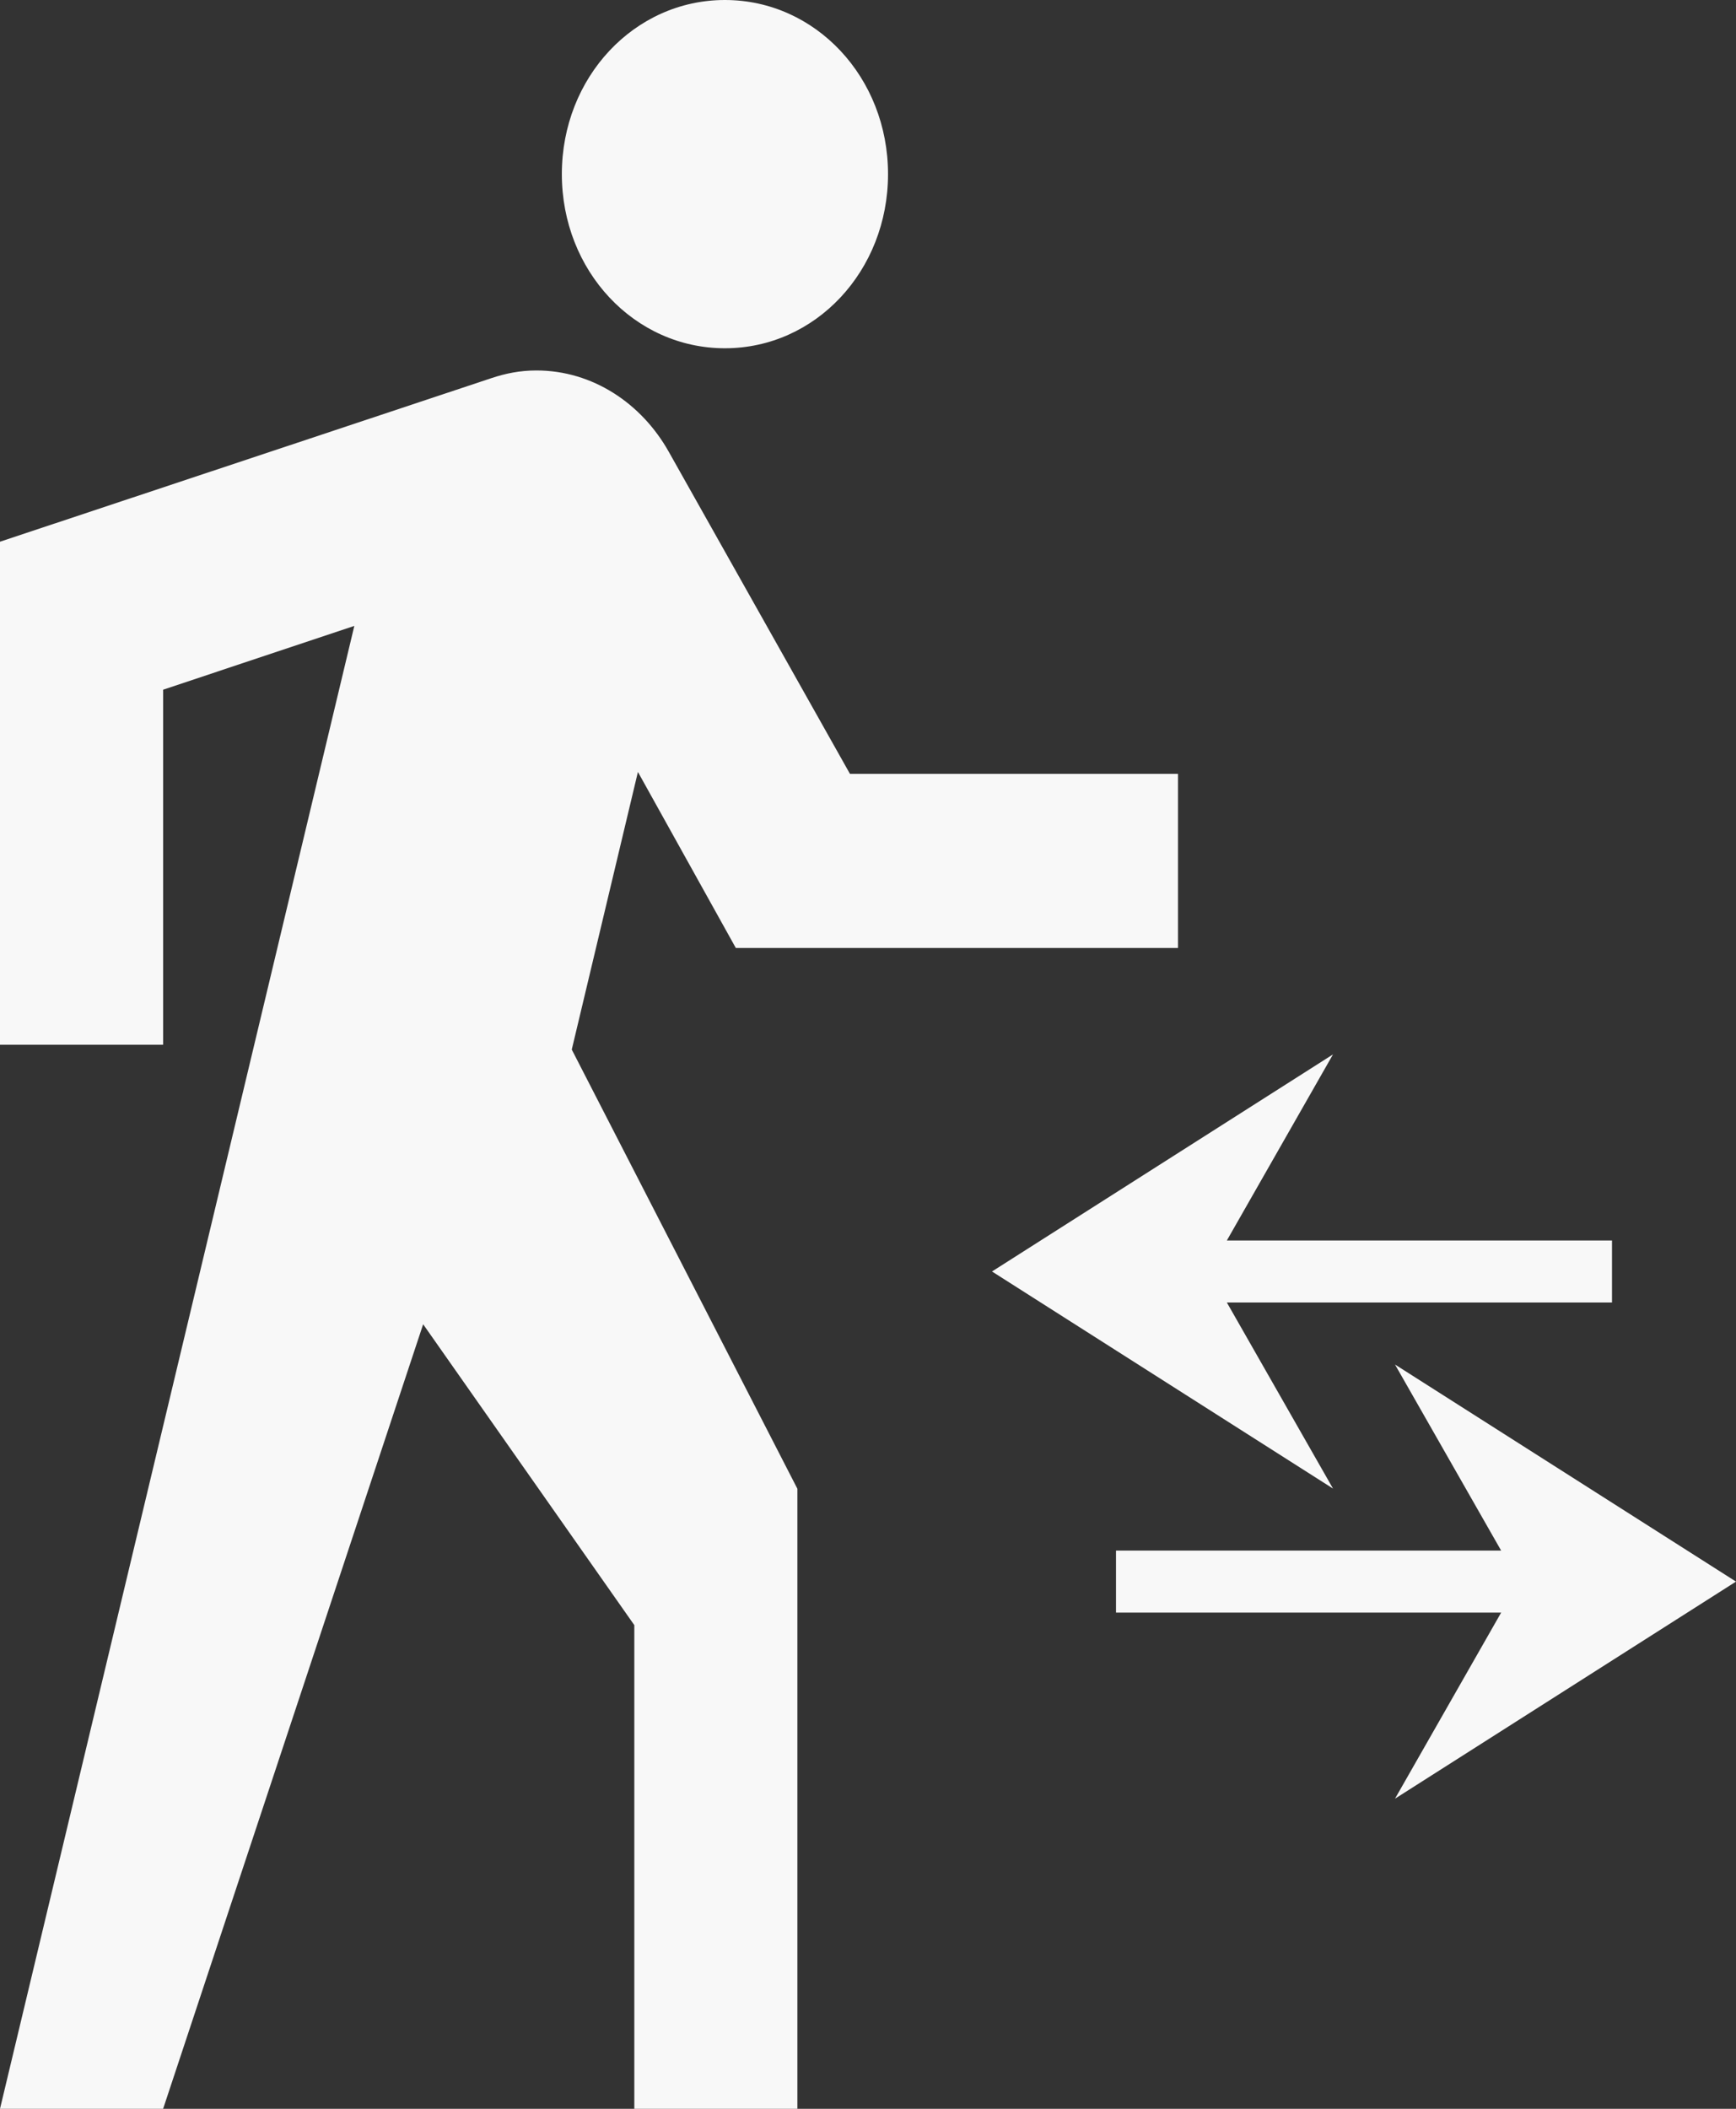 <svg width="28" height="34" viewBox="0 0 28 34" fill="none" xmlns="http://www.w3.org/2000/svg">
<rect x="0" y="0" width="28" height="34" fill="#333333" stroke="none"/>
<path d="M11.868 15.284H19V12.477H13.709L10.786 7.283C10.348 6.504 9.558 5.973 8.652 5.973C8.389 5.973 8.155 6.02 7.922 6.098L0 8.734V16.844H2.631V11.12L5.715 10.091L0 34H2.631L6.825 21.351L10.231 26.202V34H12.861V24.003L9.222 16.922L10.289 12.446M11.692 5.615C13.154 5.615 14.323 4.367 14.323 2.807C14.323 1.248 13.154 0 11.692 0C10.231 0 9.062 1.248 9.062 2.807C9.062 4.367 10.231 5.615 11.692 5.615Z" fill="#F8F8F8"/>
<path d="M22.5 29L24.212 26H18V25H24.212L22.5 22L28 25.5L22.5 29Z" fill="#F8F8F8"/>
<path d="M21.5 24L16 20.5L21.5 17L19.788 20H26V21H19.788L21.5 24Z" fill="#F8F8F8"/>
</svg>
